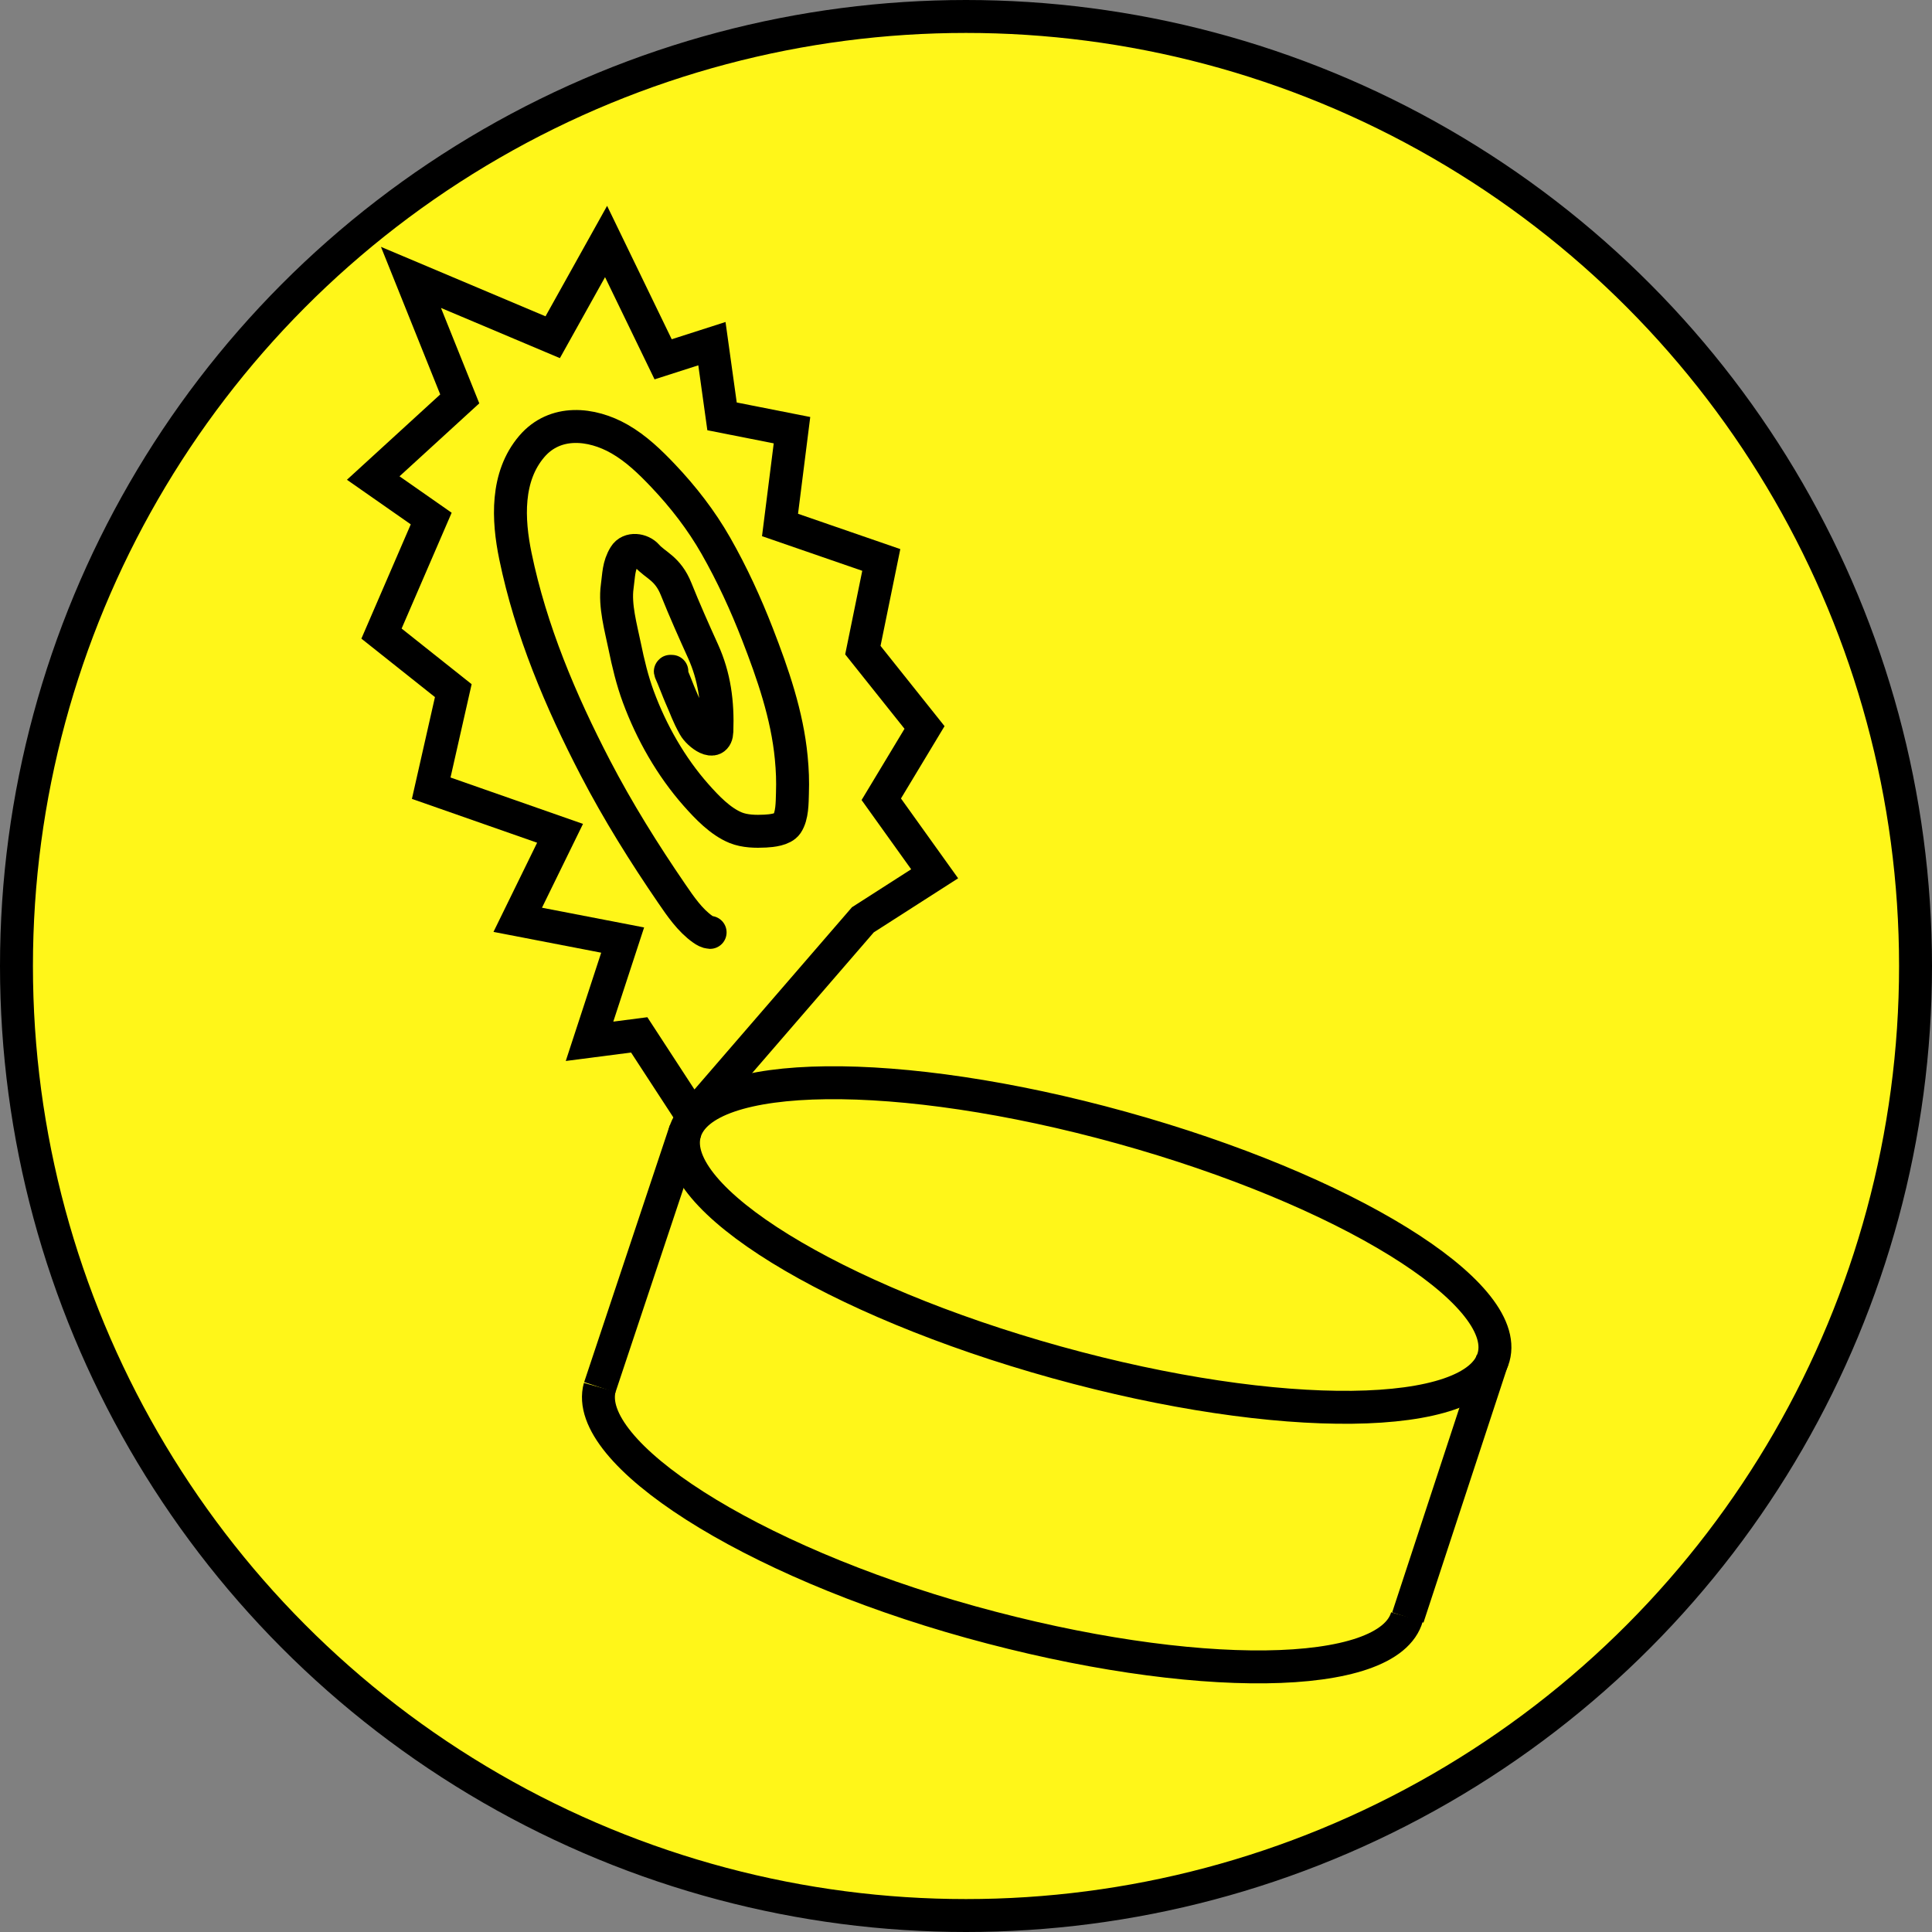 <svg width="88" height="88" viewBox="0 0 88 88" fill="none" xmlns="http://www.w3.org/2000/svg">
<rect x="0" y="0" width="88" height="88" fill="#808080" stroke="none"/>
<circle cx="44" cy="44" r="43.25" fill="#FFF619" stroke="black" stroke-width="1.5"/>
<path d="M64.087 73.638C63.269 76.589 54.374 76.699 44.221 73.884C34.068 71.068 26.5 66.142 27.318 63.19" stroke="black" stroke-width="1.5"/>
<path d="M39.302 41.896L31.547 50.868L29.115 47.137L26.852 47.43L28.361 42.819L23.582 41.896L25.51 37.956L19.641 35.901L20.647 31.458L17.377 28.859L19.641 23.619L17 21.774L20.941 18.169L18.719 12.635L25.175 15.36L27.606 11L30.205 16.366L32.427 15.653L32.888 18.965L36.074 19.594L35.529 23.912L40.141 25.505L39.302 29.613L42.111 33.135L40.141 36.405L42.572 39.8L39.302 41.896Z" stroke="black" stroke-width="1.5"/>
<path d="M27.32 63.189L31.219 51.493" stroke="black" stroke-width="1.5"/>
<path d="M64.125 73.674L67.982 61.935" stroke="black" stroke-width="1.5"/>
<path d="M32.345 42.469C32.222 42.462 32.107 42.395 32.009 42.326C31.429 41.92 30.989 41.274 30.596 40.699C29.338 38.863 28.145 36.953 27.118 34.978C25.534 31.929 24.172 28.705 23.476 25.329C23.132 23.663 23.043 21.714 24.222 20.335C25.279 19.099 26.94 19.262 28.224 19.999C28.977 20.431 29.608 21.04 30.202 21.666C31.121 22.634 31.944 23.696 32.606 24.857C33.343 26.15 33.963 27.5 34.502 28.887C35.202 30.689 35.855 32.571 36.04 34.508C36.096 35.095 36.114 35.56 36.094 36.15C36.081 36.55 36.091 37.161 35.845 37.525C35.665 37.791 35.141 37.84 34.861 37.855C34.426 37.879 33.923 37.868 33.514 37.703C32.812 37.418 32.195 36.766 31.704 36.212C30.563 34.922 29.672 33.353 29.075 31.739C28.8 30.996 28.613 30.211 28.454 29.436C28.281 28.596 27.993 27.579 28.113 26.72C28.187 26.189 28.17 25.775 28.454 25.311C28.675 24.949 29.22 25.035 29.465 25.311C29.857 25.755 30.416 25.881 30.797 26.832C31.178 27.784 31.597 28.724 32.02 29.657C32.545 30.817 32.701 31.993 32.653 33.311C32.626 34.067 31.814 33.436 31.62 33.084C31.299 32.502 31.278 32.344 31.006 31.739C30.913 31.534 30.649 30.832 30.55 30.632C30.503 30.538 30.558 30.597 30.602 30.58" stroke="black" stroke-width="1.5" stroke-linecap="round"/>
<path d="M48.129 62.053C58.303 64.874 67.214 64.768 68.032 61.817C68.851 58.866 61.267 54.186 51.093 51.365C40.919 48.544 32.008 48.649 31.19 51.601C30.372 54.552 37.956 59.231 48.129 62.053Z" stroke="black" stroke-width="1.5"/>
</svg>
